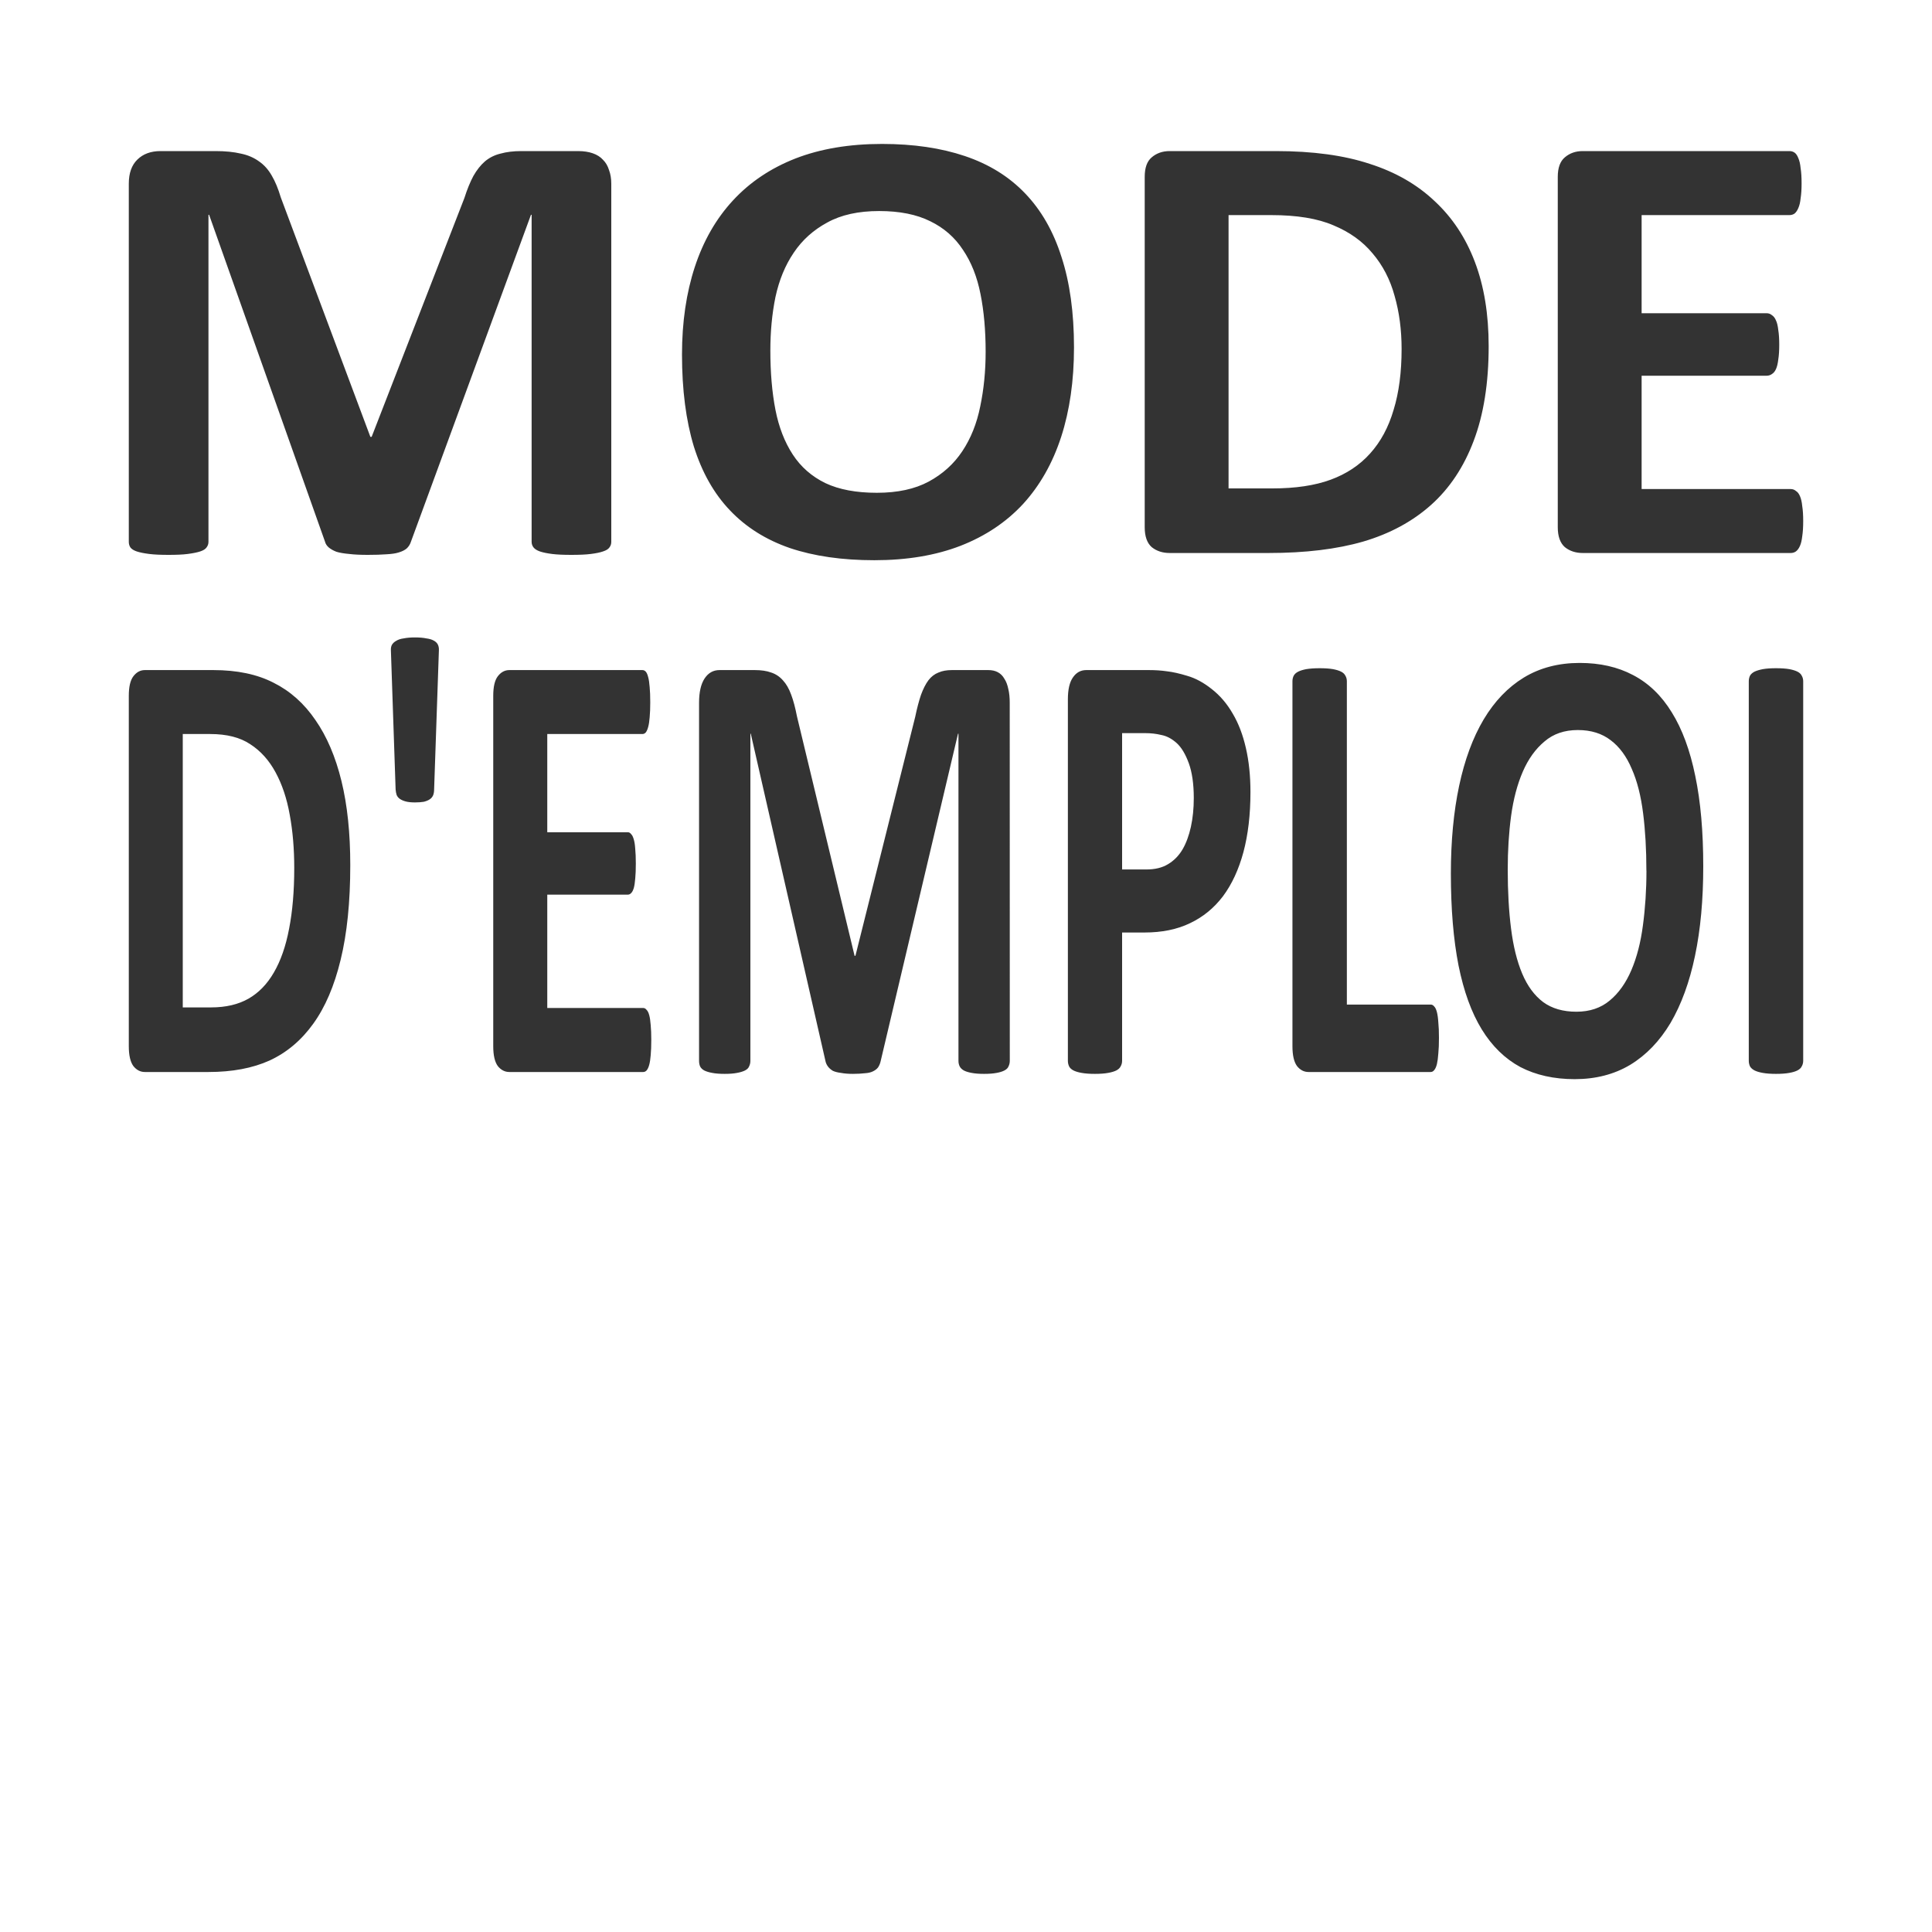 <?xml version="1.0" encoding="UTF-8" standalone="no"?>
<!-- Created with Inkscape (http://www.inkscape.org/) -->

<svg
   width="30mm"
   height="30mm"
   viewBox="0 0 30 30"
   version="1.1"
   id="svg1"
   inkscape:version="1.4 (86a8ad7, 2024-10-11)"
   sodipodi:docname="raos-manual.svg"
   xmlns:inkscape="http://www.inkscape.org/namespaces/inkscape"
   xmlns:sodipodi="http://sodipodi.sourceforge.net/DTD/sodipodi-0.dtd"
   xmlns="http://www.w3.org/2000/svg"
   xmlns:svg="http://www.w3.org/2000/svg">
  <rect x="0" y="0" width="30" height="30" fill="#333333" stroke="none"/>
  <sodipodi:namedview
     id="namedview1"
     pagecolor="#6e0054"
     bordercolor="#000000"
     borderopacity="0.25"
     inkscape:showpageshadow="2"
     inkscape:pageopacity="0.0"
     inkscape:pagecheckerboard="0"
     inkscape:deskcolor="#d1d1d1"
     inkscape:document-units="mm"
     showgrid="true"
     inkscape:zoom="4.1071317"
     inkscape:cx="132.08732"
     inkscape:cy="69.513232"
     inkscape:window-width="1920"
     inkscape:window-height="1017"
     inkscape:window-x="-8"
     inkscape:window-y="-8"
     inkscape:window-maximized="1"
     inkscape:current-layer="layer2">
    <inkscape:grid
       id="grid1"
       units="mm"
       originx="-120"
       originy="-20"
       spacingx="1"
       spacingy="1"
       empcolor="#0099e5"
       empopacity="0.302"
       color="#0099e5"
       opacity="0.149"
       empspacing="5"
       enabled="true"
       visible="true" />
  </sodipodi:namedview>
  <defs
     id="defs1" />
  <g
     inkscape:groupmode="layer"
     id="layer2"
     inkscape:label="Calque 2"
     transform="translate(-120,-20)">
    <path
       id="rect3"
       style="fill:#ffffff;stroke:#000000;stroke-width:0"
       d="M 120 20 L 120 50 L 150 50 L 150 20 L 120 20 z M 133.696 22.235 C 134.183 22.235 134.611 22.298 134.982 22.423 C 135.357 22.549 135.668 22.742 135.917 23.002 C 136.168 23.263 136.357 23.592 136.483 23.991 C 136.612 24.386 136.677 24.854 136.677 25.394 C 136.677 25.912 136.61 26.375 136.478 26.783 C 136.345 27.192 136.148 27.539 135.887 27.825 C 135.625 28.108 135.301 28.325 134.913 28.476 C 134.529 28.624 134.084 28.699 133.577 28.699 C 133.077 28.699 132.639 28.636 132.265 28.51 C 131.894 28.382 131.584 28.187 131.336 27.926 C 131.087 27.666 130.9 27.335 130.774 26.933 C 130.652 26.531 130.59 26.055 130.59 25.505 C 130.59 25.001 130.657 24.547 130.789 24.145 C 130.922 23.74 131.119 23.396 131.381 23.113 C 131.642 22.83 131.965 22.613 132.349 22.462 C 132.737 22.311 133.186 22.235 133.696 22.235 z M 122.492 22.346 L 123.346 22.346 C 123.498 22.346 123.629 22.359 123.739 22.385 C 123.848 22.407 123.942 22.448 124.022 22.506 C 124.101 22.56 124.167 22.634 124.22 22.727 C 124.273 22.817 124.32 22.93 124.36 23.065 L 125.751 26.783 L 125.771 26.783 L 127.211 23.075 C 127.254 22.94 127.301 22.825 127.351 22.732 C 127.404 22.639 127.463 22.564 127.53 22.506 C 127.599 22.448 127.68 22.407 127.773 22.385 C 127.866 22.359 127.973 22.346 128.096 22.346 L 128.976 22.346 C 129.065 22.346 129.141 22.358 129.204 22.38 C 129.27 22.403 129.323 22.436 129.363 22.481 C 129.406 22.523 129.437 22.576 129.457 22.641 C 129.48 22.702 129.492 22.773 129.492 22.853 L 129.492 28.414 C 129.492 28.446 129.483 28.475 129.463 28.501 C 129.446 28.526 129.413 28.547 129.363 28.563 C 129.317 28.579 129.254 28.592 129.174 28.602 C 129.095 28.612 128.994 28.616 128.871 28.616 C 128.752 28.616 128.653 28.612 128.573 28.602 C 128.494 28.592 128.431 28.579 128.384 28.563 C 128.338 28.547 128.305 28.526 128.285 28.501 C 128.265 28.475 128.255 28.446 128.255 28.414 L 128.255 23.335 L 128.245 23.335 L 126.382 28.409 C 126.369 28.451 126.347 28.486 126.317 28.515 C 126.287 28.541 126.246 28.562 126.193 28.578 C 126.144 28.594 126.079 28.603 125.999 28.607 C 125.92 28.613 125.824 28.616 125.711 28.616 C 125.599 28.616 125.503 28.612 125.423 28.602 C 125.344 28.595 125.277 28.584 125.224 28.568 C 125.175 28.549 125.135 28.526 125.105 28.501 C 125.075 28.475 125.055 28.445 125.046 28.409 L 123.247 23.335 L 123.237 23.335 L 123.237 28.414 C 123.237 28.446 123.227 28.475 123.207 28.501 C 123.19 28.526 123.157 28.547 123.108 28.563 C 123.058 28.579 122.993 28.592 122.914 28.602 C 122.838 28.612 122.738 28.616 122.616 28.616 C 122.496 28.616 122.397 28.612 122.318 28.602 C 122.238 28.592 122.173 28.579 122.124 28.563 C 122.077 28.547 122.044 28.526 122.025 28.501 C 122.008 28.475 122 28.446 122 28.414 L 122 22.853 C 122 22.689 122.044 22.564 122.134 22.477 C 122.223 22.39 122.343 22.346 122.492 22.346 z M 138.163 22.346 L 139.812 22.346 C 140.385 22.346 140.87 22.412 141.268 22.544 C 141.669 22.672 142.005 22.865 142.277 23.123 C 142.551 23.377 142.76 23.692 142.902 24.068 C 143.045 24.445 143.116 24.88 143.116 25.375 C 143.116 25.948 143.038 26.438 142.883 26.846 C 142.73 27.252 142.51 27.582 142.222 27.84 C 141.934 28.097 141.583 28.287 141.169 28.409 C 140.758 28.528 140.268 28.587 139.698 28.587 L 138.163 28.587 C 138.053 28.587 137.96 28.557 137.884 28.496 C 137.811 28.432 137.775 28.328 137.775 28.187 L 137.775 22.746 C 137.775 22.605 137.811 22.504 137.884 22.443 C 137.96 22.378 138.053 22.346 138.163 22.346 z M 144.577 22.346 L 147.786 22.346 C 147.816 22.346 147.843 22.354 147.866 22.37 C 147.889 22.386 147.909 22.415 147.925 22.457 C 147.942 22.496 147.954 22.547 147.96 22.612 C 147.97 22.673 147.975 22.751 147.975 22.848 C 147.975 22.938 147.97 23.015 147.96 23.079 C 147.954 23.14 147.942 23.191 147.925 23.229 C 147.909 23.268 147.889 23.297 147.866 23.316 C 147.843 23.332 147.816 23.34 147.786 23.34 L 145.491 23.34 L 145.491 24.864 L 147.434 24.864 C 147.464 24.864 147.49 24.874 147.513 24.893 C 147.539 24.909 147.561 24.936 147.577 24.975 C 147.594 25.01 147.606 25.06 147.613 25.125 C 147.623 25.186 147.628 25.261 147.628 25.351 C 147.628 25.444 147.623 25.521 147.613 25.582 C 147.606 25.644 147.594 25.694 147.577 25.732 C 147.561 25.768 147.539 25.793 147.513 25.809 C 147.49 25.825 147.464 25.834 147.434 25.834 L 145.491 25.834 L 145.491 27.594 L 147.806 27.594 C 147.836 27.594 147.863 27.603 147.886 27.623 C 147.913 27.639 147.934 27.666 147.95 27.705 C 147.967 27.743 147.979 27.795 147.985 27.859 C 147.995 27.92 148 27.998 148 28.091 C 148 28.184 147.995 28.263 147.985 28.327 C 147.978 28.388 147.967 28.438 147.95 28.476 C 147.933 28.515 147.912 28.544 147.886 28.563 C 147.863 28.579 147.836 28.587 147.806 28.587 L 144.577 28.587 C 144.467 28.587 144.375 28.557 144.299 28.496 C 144.226 28.432 144.189 28.328 144.189 28.187 L 144.189 22.746 C 144.189 22.605 144.226 22.504 144.299 22.443 C 144.375 22.378 144.467 22.346 144.577 22.346 z M 133.651 23.277 C 133.33 23.277 133.061 23.336 132.846 23.455 C 132.631 23.571 132.457 23.727 132.325 23.924 C 132.192 24.12 132.098 24.349 132.041 24.613 C 131.988 24.873 131.962 25.15 131.962 25.443 C 131.962 25.784 131.988 26.09 132.041 26.364 C 132.094 26.634 132.184 26.865 132.31 27.058 C 132.436 27.251 132.605 27.399 132.817 27.502 C 133.029 27.602 133.295 27.652 133.616 27.652 C 133.937 27.652 134.206 27.594 134.421 27.478 C 134.636 27.362 134.811 27.205 134.943 27.006 C 135.076 26.806 135.168 26.575 135.221 26.311 C 135.277 26.044 135.305 25.761 135.305 25.462 C 135.305 25.134 135.279 24.836 135.226 24.57 C 135.173 24.299 135.082 24.07 134.953 23.88 C 134.827 23.687 134.658 23.539 134.446 23.436 C 134.234 23.33 133.969 23.277 133.651 23.277 z M 139.077 23.34 L 139.077 27.584 L 139.757 27.584 C 140.115 27.584 140.417 27.539 140.662 27.449 C 140.907 27.359 141.111 27.224 141.273 27.044 C 141.439 26.861 141.561 26.634 141.64 26.364 C 141.723 26.094 141.764 25.779 141.764 25.419 C 141.764 25.123 141.728 24.848 141.655 24.594 C 141.586 24.34 141.471 24.119 141.312 23.933 C 141.157 23.746 140.954 23.602 140.706 23.499 C 140.461 23.393 140.138 23.34 139.738 23.34 L 139.077 23.34 z M 126.444 29.898 C 126.514 29.898 126.573 29.903 126.62 29.913 C 126.666 29.919 126.705 29.93 126.735 29.947 C 126.765 29.963 126.786 29.983 126.799 30.009 C 126.812 30.035 126.817 30.066 126.815 30.101 L 126.741 32.257 C 126.741 32.292 126.736 32.323 126.726 32.348 C 126.715 32.374 126.698 32.395 126.674 32.411 C 126.651 32.427 126.62 32.44 126.581 32.45 C 126.545 32.456 126.499 32.46 126.444 32.46 C 126.386 32.46 126.338 32.455 126.3 32.445 C 126.263 32.435 126.234 32.422 126.21 32.406 C 126.187 32.39 126.17 32.37 126.159 32.344 C 126.151 32.318 126.145 32.289 126.143 32.257 L 126.07 30.101 C 126.068 30.069 126.072 30.04 126.085 30.014 C 126.1 29.988 126.123 29.967 126.152 29.951 C 126.182 29.932 126.221 29.919 126.268 29.913 C 126.317 29.903 126.376 29.898 126.444 29.898 z M 144.529 30.294 C 144.843 30.294 145.119 30.356 145.357 30.482 C 145.598 30.607 145.799 30.8 145.959 31.061 C 146.121 31.321 146.243 31.651 146.324 32.049 C 146.407 32.445 146.448 32.913 146.448 33.453 C 146.448 33.97 146.406 34.433 146.32 34.842 C 146.235 35.25 146.108 35.597 145.94 35.884 C 145.771 36.167 145.562 36.384 145.313 36.535 C 145.065 36.683 144.778 36.757 144.452 36.757 C 144.13 36.757 143.849 36.694 143.608 36.569 C 143.369 36.44 143.169 36.245 143.009 35.985 C 142.849 35.724 142.729 35.394 142.648 34.992 C 142.569 34.59 142.529 34.114 142.529 33.564 C 142.529 33.059 142.572 32.606 142.657 32.204 C 142.743 31.799 142.87 31.455 143.038 31.172 C 143.207 30.889 143.415 30.672 143.662 30.521 C 143.911 30.37 144.201 30.294 144.529 30.294 z M 140.492 30.376 C 140.575 30.376 140.643 30.381 140.696 30.39 C 140.75 30.4 140.792 30.413 140.824 30.429 C 140.856 30.445 140.878 30.466 140.891 30.492 C 140.906 30.517 140.914 30.546 140.914 30.579 L 140.914 35.599 L 142.216 35.599 C 142.237 35.599 142.255 35.609 142.27 35.628 C 142.287 35.644 142.301 35.673 142.312 35.715 C 142.322 35.754 142.33 35.807 142.334 35.874 C 142.341 35.939 142.344 36.019 142.344 36.115 C 142.344 36.212 142.341 36.294 142.334 36.361 C 142.33 36.425 142.322 36.48 142.312 36.525 C 142.301 36.567 142.287 36.598 142.27 36.617 C 142.255 36.636 142.237 36.646 142.216 36.646 L 140.319 36.646 C 140.248 36.646 140.189 36.615 140.14 36.554 C 140.093 36.49 140.069 36.387 140.069 36.245 L 140.069 30.579 C 140.069 30.546 140.076 30.517 140.089 30.492 C 140.103 30.466 140.127 30.445 140.159 30.429 C 140.191 30.413 140.233 30.4 140.286 30.39 C 140.342 30.381 140.411 30.376 140.492 30.376 z M 147.577 30.376 C 147.661 30.376 147.729 30.381 147.783 30.39 C 147.836 30.4 147.878 30.413 147.91 30.429 C 147.942 30.445 147.965 30.466 147.977 30.492 C 147.992 30.517 148 30.546 148 30.579 L 148 36.472 C 148 36.504 147.992 36.533 147.977 36.559 C 147.965 36.585 147.942 36.605 147.91 36.622 C 147.878 36.638 147.836 36.651 147.783 36.66 C 147.729 36.67 147.661 36.675 147.577 36.675 C 147.496 36.675 147.428 36.67 147.373 36.66 C 147.32 36.651 147.277 36.638 147.245 36.622 C 147.213 36.605 147.189 36.585 147.174 36.559 C 147.162 36.533 147.155 36.504 147.155 36.472 L 147.155 30.579 C 147.155 30.546 147.162 30.517 147.174 30.492 C 147.189 30.466 147.213 30.445 147.245 30.429 C 147.279 30.413 147.323 30.4 147.376 30.39 C 147.429 30.381 147.496 30.376 147.577 30.376 z M 122.249 30.405 L 123.312 30.405 C 123.681 30.405 123.993 30.47 124.249 30.602 C 124.507 30.731 124.723 30.924 124.898 31.181 C 125.075 31.435 125.21 31.751 125.302 32.127 C 125.394 32.503 125.439 32.938 125.439 33.434 C 125.439 34.006 125.389 34.497 125.289 34.905 C 125.191 35.31 125.049 35.641 124.863 35.898 C 124.678 36.155 124.452 36.345 124.185 36.468 C 123.921 36.587 123.605 36.646 123.238 36.646 L 122.249 36.646 C 122.179 36.646 122.12 36.615 122.071 36.554 C 122.024 36.49 122 36.387 122 36.245 L 122 30.805 C 122 30.663 122.024 30.562 122.071 30.501 C 122.12 30.437 122.179 30.405 122.249 30.405 z M 127.909 30.405 L 129.975 30.405 C 129.995 30.405 130.012 30.413 130.027 30.429 C 130.042 30.445 130.055 30.474 130.065 30.515 C 130.076 30.554 130.083 30.606 130.088 30.67 C 130.094 30.731 130.097 30.81 130.097 30.906 C 130.097 30.996 130.094 31.073 130.088 31.138 C 130.083 31.199 130.076 31.249 130.065 31.288 C 130.055 31.326 130.042 31.355 130.027 31.374 C 130.012 31.39 129.995 31.398 129.975 31.398 L 128.498 31.398 L 128.498 32.923 L 129.749 32.923 C 129.768 32.923 129.785 32.932 129.8 32.952 C 129.817 32.968 129.83 32.995 129.841 33.033 C 129.852 33.069 129.86 33.119 129.864 33.183 C 129.87 33.244 129.873 33.319 129.873 33.409 C 129.873 33.503 129.87 33.58 129.864 33.641 C 129.859 33.702 129.852 33.752 129.841 33.791 C 129.83 33.826 129.817 33.852 129.8 33.868 C 129.785 33.884 129.768 33.892 129.749 33.892 L 128.498 33.892 L 128.498 35.652 L 129.988 35.652 C 130.008 35.652 130.025 35.662 130.04 35.681 C 130.057 35.697 130.071 35.725 130.081 35.763 C 130.092 35.802 130.099 35.853 130.104 35.918 C 130.11 35.979 130.113 36.056 130.113 36.149 C 130.113 36.242 130.11 36.321 130.104 36.385 C 130.099 36.446 130.092 36.496 130.081 36.535 C 130.071 36.573 130.057 36.602 130.04 36.622 C 130.025 36.638 130.008 36.646 129.988 36.646 L 127.909 36.646 C 127.839 36.646 127.779 36.615 127.73 36.554 C 127.683 36.49 127.659 36.387 127.659 36.245 L 127.659 30.805 C 127.659 30.663 127.683 30.562 127.73 30.501 C 127.779 30.437 127.839 30.405 127.909 30.405 z M 131.172 30.405 L 131.722 30.405 C 131.82 30.405 131.904 30.417 131.975 30.443 C 132.045 30.466 132.106 30.506 132.157 30.564 C 132.208 30.619 132.251 30.692 132.285 30.786 C 132.319 30.876 132.349 30.988 132.375 31.123 L 133.27 34.842 L 133.283 34.842 L 134.211 31.133 C 134.239 30.998 134.269 30.884 134.301 30.79 C 134.335 30.697 134.373 30.622 134.416 30.564 C 134.46 30.506 134.513 30.466 134.573 30.443 C 134.632 30.417 134.701 30.405 134.78 30.405 L 135.347 30.405 C 135.404 30.405 135.453 30.416 135.494 30.438 C 135.537 30.461 135.571 30.495 135.596 30.54 C 135.624 30.582 135.644 30.635 135.657 30.699 C 135.672 30.76 135.679 30.831 135.679 30.911 L 135.68 36.472 C 135.68 36.504 135.673 36.533 135.66 36.559 C 135.65 36.585 135.629 36.605 135.597 36.622 C 135.567 36.638 135.526 36.651 135.475 36.66 C 135.424 36.67 135.359 36.675 135.28 36.675 C 135.203 36.675 135.139 36.67 135.088 36.66 C 135.037 36.651 134.996 36.638 134.966 36.622 C 134.937 36.605 134.915 36.585 134.902 36.559 C 134.889 36.533 134.883 36.504 134.883 36.472 L 134.883 31.393 L 134.876 31.393 L 133.677 36.468 C 133.669 36.509 133.654 36.545 133.635 36.574 C 133.616 36.599 133.589 36.62 133.555 36.636 C 133.523 36.652 133.482 36.662 133.431 36.665 C 133.379 36.671 133.318 36.675 133.245 36.675 C 133.173 36.675 133.111 36.67 133.06 36.66 C 133.008 36.654 132.965 36.643 132.931 36.627 C 132.899 36.607 132.874 36.585 132.855 36.559 C 132.836 36.533 132.822 36.503 132.816 36.468 L 131.658 31.393 L 131.652 31.393 L 131.652 36.472 C 131.652 36.504 131.645 36.533 131.632 36.559 C 131.622 36.585 131.601 36.605 131.569 36.622 C 131.537 36.638 131.495 36.651 131.444 36.66 C 131.394 36.67 131.331 36.675 131.252 36.675 C 131.175 36.675 131.111 36.67 131.06 36.66 C 131.008 36.651 130.967 36.638 130.935 36.622 C 130.905 36.605 130.884 36.585 130.871 36.559 C 130.86 36.533 130.855 36.504 130.855 36.472 L 130.855 30.911 C 130.855 30.747 130.884 30.622 130.941 30.535 C 130.999 30.448 131.076 30.405 131.172 30.405 z M 136.867 30.405 L 137.843 30.405 C 137.941 30.405 138.033 30.411 138.121 30.424 C 138.21 30.434 138.317 30.458 138.441 30.496 C 138.564 30.532 138.689 30.599 138.815 30.699 C 138.943 30.799 139.052 30.925 139.141 31.08 C 139.231 31.231 139.299 31.409 139.346 31.615 C 139.393 31.818 139.417 32.046 139.417 32.3 C 139.417 32.651 139.38 32.961 139.308 33.231 C 139.235 33.501 139.13 33.729 138.991 33.916 C 138.852 34.099 138.682 34.239 138.479 34.335 C 138.279 34.432 138.042 34.48 137.769 34.48 L 137.424 34.48 L 137.424 36.472 C 137.424 36.504 137.416 36.533 137.401 36.559 C 137.388 36.585 137.366 36.605 137.334 36.622 C 137.302 36.638 137.259 36.651 137.206 36.66 C 137.153 36.67 137.084 36.675 137.001 36.675 C 136.92 36.675 136.852 36.67 136.796 36.66 C 136.743 36.651 136.701 36.638 136.669 36.622 C 136.637 36.605 136.614 36.585 136.601 36.559 C 136.589 36.533 136.582 36.504 136.582 36.472 L 136.582 30.858 C 136.582 30.707 136.608 30.595 136.659 30.521 C 136.712 30.443 136.781 30.405 136.867 30.405 z M 144.5 31.336 C 144.293 31.336 144.12 31.395 143.982 31.514 C 143.843 31.63 143.731 31.786 143.646 31.982 C 143.561 32.178 143.5 32.408 143.464 32.671 C 143.429 32.932 143.412 33.209 143.412 33.501 C 143.412 33.842 143.429 34.149 143.464 34.422 C 143.498 34.692 143.555 34.924 143.636 35.117 C 143.717 35.31 143.826 35.458 143.963 35.561 C 144.099 35.66 144.271 35.71 144.478 35.71 C 144.685 35.71 144.858 35.652 144.996 35.536 C 145.135 35.421 145.247 35.263 145.332 35.064 C 145.417 34.865 145.477 34.633 145.511 34.37 C 145.547 34.103 145.566 33.819 145.566 33.52 L 145.565 33.52 C 145.565 33.192 145.548 32.895 145.514 32.628 C 145.48 32.358 145.422 32.128 145.338 31.939 C 145.257 31.746 145.148 31.598 145.012 31.495 C 144.875 31.389 144.705 31.336 144.5 31.336 z M 137.424 31.384 L 137.424 33.501 L 137.801 33.501 C 137.935 33.501 138.047 33.474 138.137 33.419 C 138.228 33.365 138.303 33.289 138.361 33.192 C 138.419 33.093 138.462 32.975 138.492 32.84 C 138.522 32.702 138.537 32.553 138.537 32.392 C 138.537 32.173 138.511 31.993 138.46 31.852 C 138.408 31.71 138.346 31.606 138.271 31.538 C 138.196 31.471 138.118 31.429 138.034 31.413 C 137.953 31.393 137.869 31.384 137.782 31.384 L 137.424 31.384 z M 122.838 31.398 L 122.838 35.643 L 123.277 35.643 C 123.507 35.643 123.701 35.597 123.859 35.507 C 124.016 35.417 124.148 35.282 124.252 35.102 C 124.359 34.919 124.438 34.692 124.489 34.422 C 124.542 34.152 124.569 33.837 124.569 33.477 C 124.569 33.181 124.546 32.906 124.499 32.652 C 124.454 32.398 124.38 32.178 124.278 31.991 C 124.177 31.805 124.047 31.66 123.887 31.557 C 123.73 31.451 123.522 31.398 123.264 31.398 L 122.838 31.398 z " />
  </g>
</svg>
